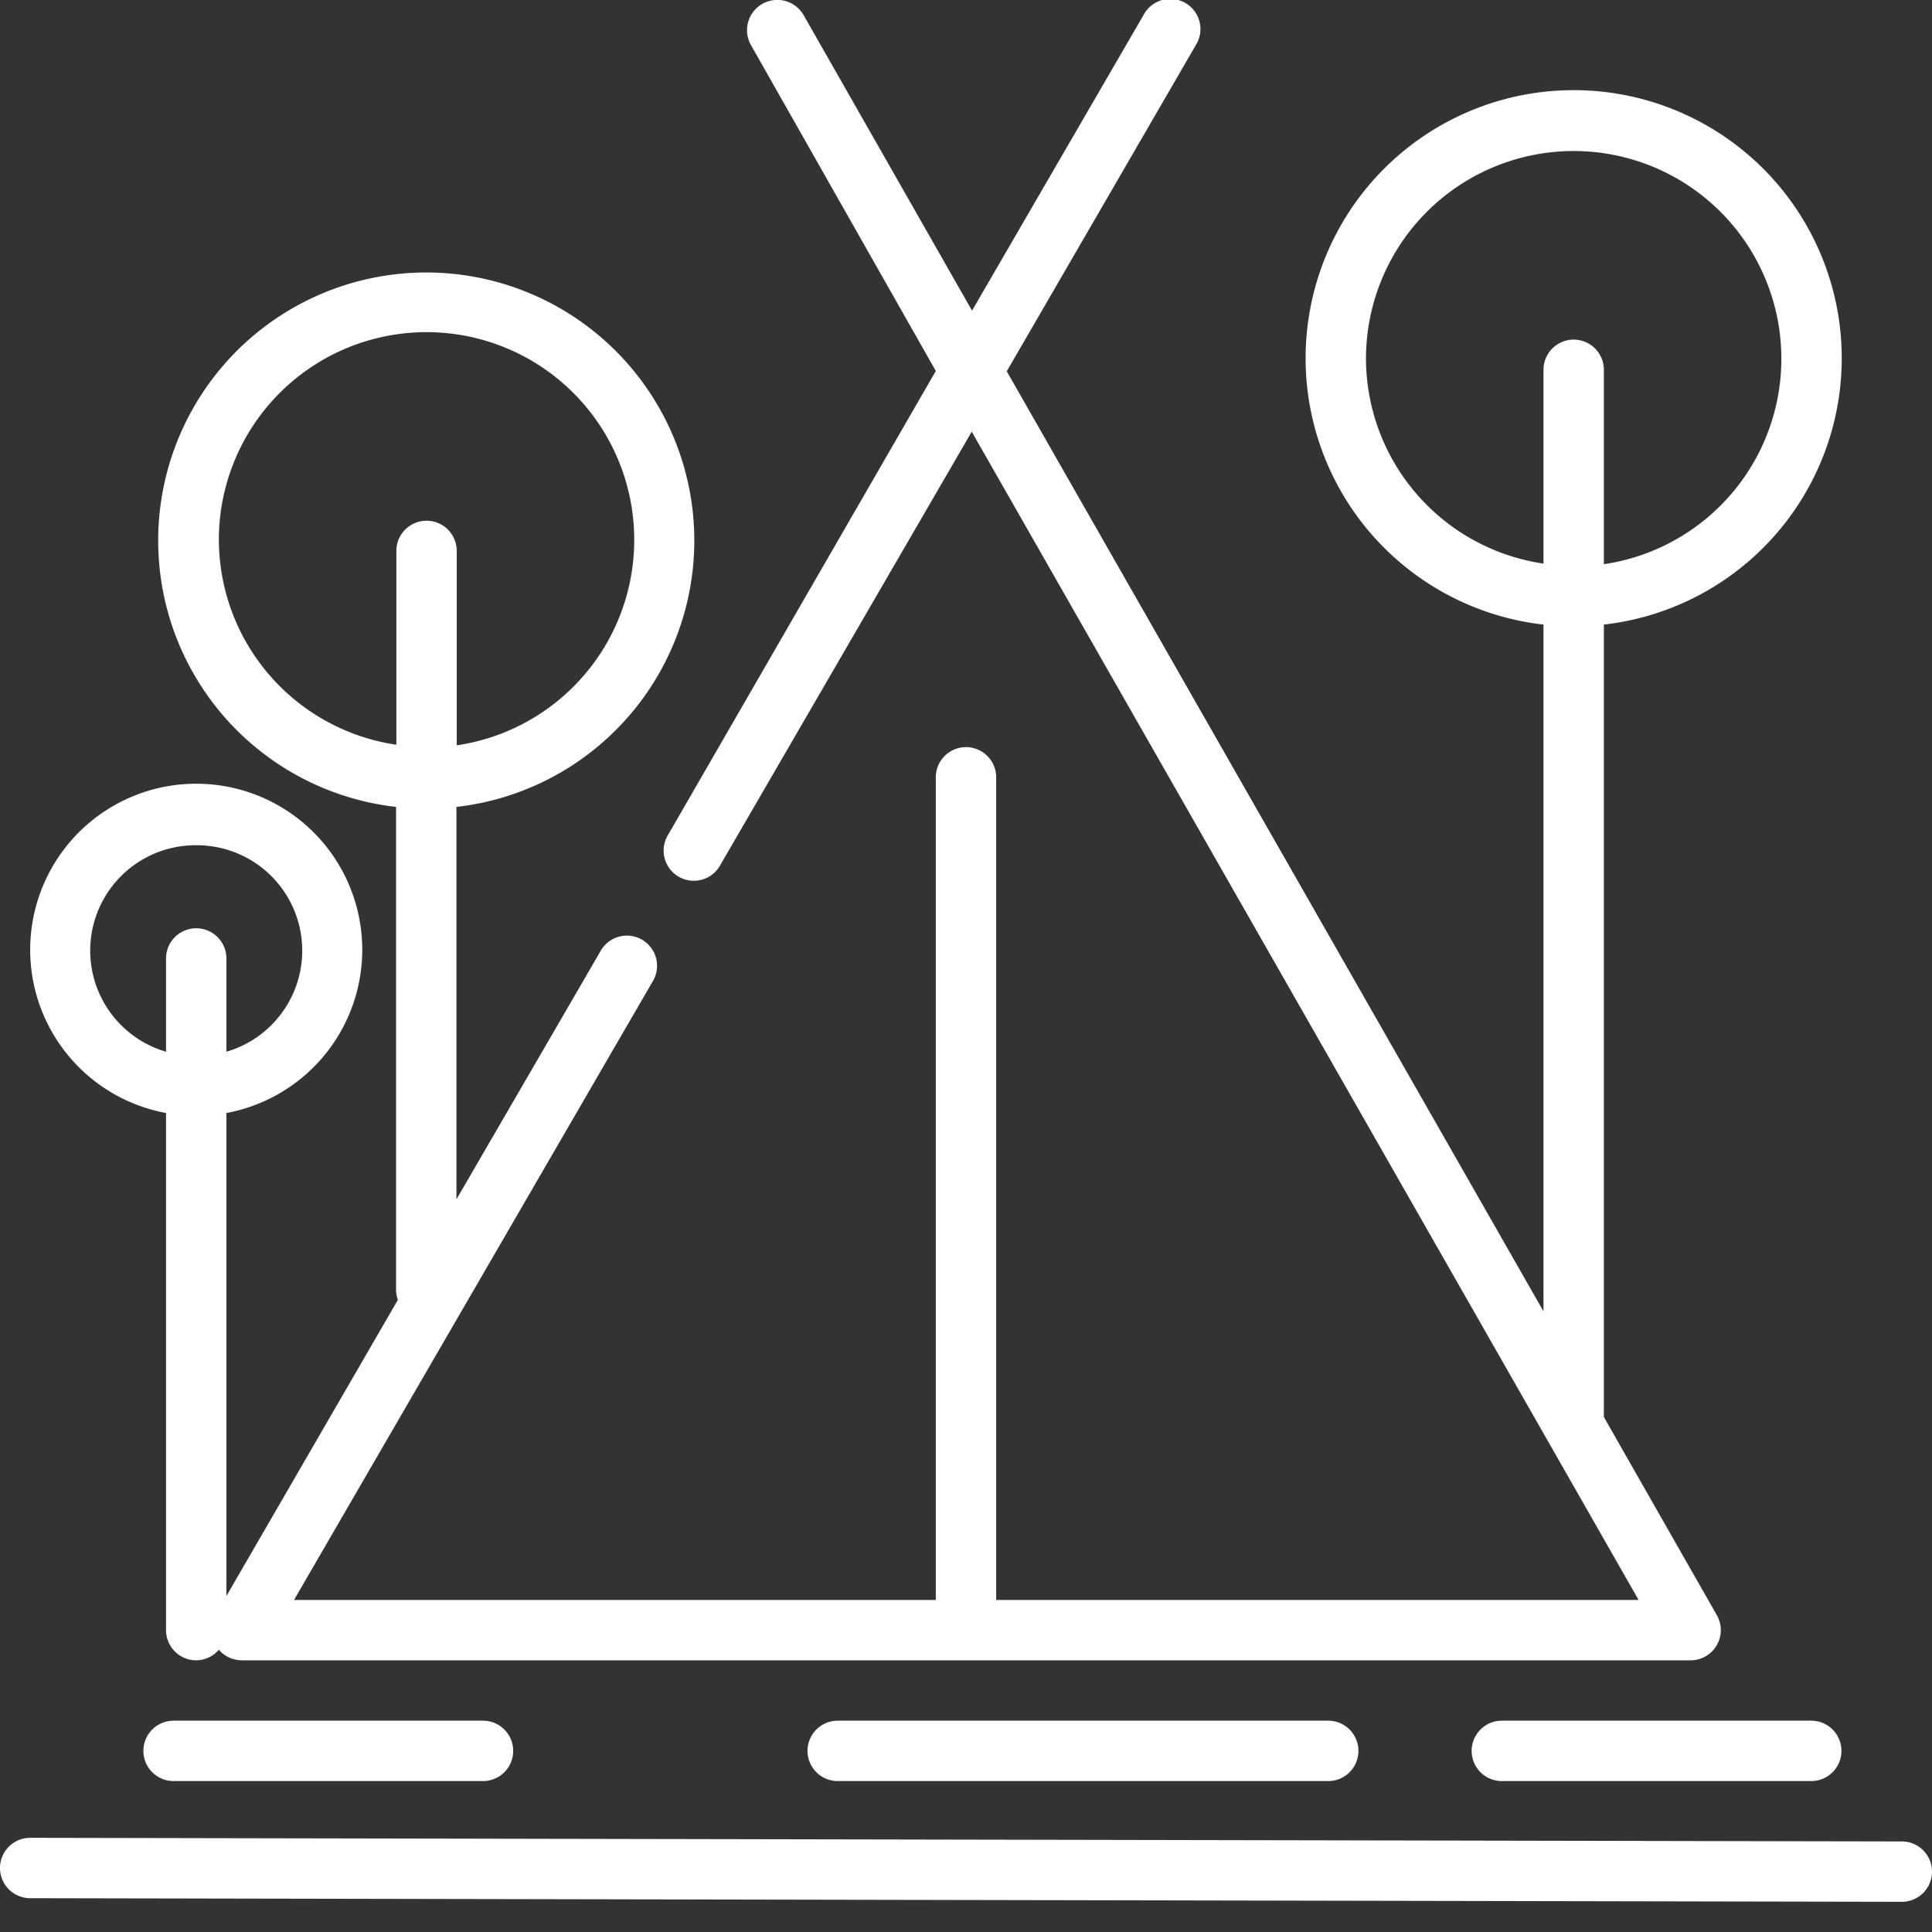 <?xml version="1.0"?>
<svg xmlns="http://www.w3.org/2000/svg" id="Layer_3" data-name="Layer 3" viewBox="0 0 64 64" width="512px" height="512px" class=""><rect x="0" y="0" width="64" height="64" fill="#333333" stroke="none"/><g><path d="M1,62.88,63,63h0a1,1,0,0,0,0-2L1,60.88H1a1,1,0,0,0,0,2Z" data-original="#000000" class="active-path" data-old_color="#000000" fill="#FFFFFF"/><path d="M5.5,36.9V54a1,1,0,0,0,1,1,1,1,0,0,0,.75-.35A1,1,0,0,0,8,55H56a1,1,0,0,0,.87-1.5l-3.74-6.56V20.69a8.88,8.88,0,1,0-2,0V43.44L33.35,12.3,39.61,1.5a1,1,0,1,0-1.73-1L32.2,10.29,26.62.5a1,1,0,1,0-1.74,1L31,12.29,22.14,27.64a1,1,0,1,0,1.73,1L32.19,14.3,54.28,53H33V25.75a1,1,0,0,0-2,0V53H9.74L21.61,32.53a1,1,0,1,0-1.73-1l-4.76,8.2v-13a8.88,8.88,0,1,0-2,0V42.75a1,1,0,0,0,.06.31L7.5,52.87v-16a5.5,5.5,0,1,0-2,0Zm39.75-25a6.88,6.88,0,1,1,7.88,6.79V12.25a1,1,0,0,0-2,0v6.42A6.88,6.88,0,0,1,45.25,11.88Zm-38,6a6.88,6.88,0,1,1,7.88,6.79V18.25a1,1,0,0,0-2,0v6.42A6.88,6.88,0,0,1,7.25,17.88ZM6.5,28a3.49,3.49,0,0,1,1,6.84V31.75a1,1,0,0,0-2,0v3.09A3.49,3.49,0,0,1,6.5,28Z" data-original="#000000" class="active-path" data-old_color="#000000" fill="#FFFFFF"/><path d="M5.75,57a1,1,0,0,0,0,2H16a1,1,0,0,0,0-2Z" data-original="#000000" class="active-path" data-old_color="#000000" fill="#FFFFFF"/><path d="M49.75,57a1,1,0,0,0,0,2H60a1,1,0,0,0,0-2Z" data-original="#000000" class="active-path" data-old_color="#000000" fill="#FFFFFF"/><path d="M27.75,57a1,1,0,0,0,0,2H44a1,1,0,0,0,0-2Z" data-original="#000000" class="active-path" data-old_color="#000000" fill="#FFFFFF"/></g> </svg>
